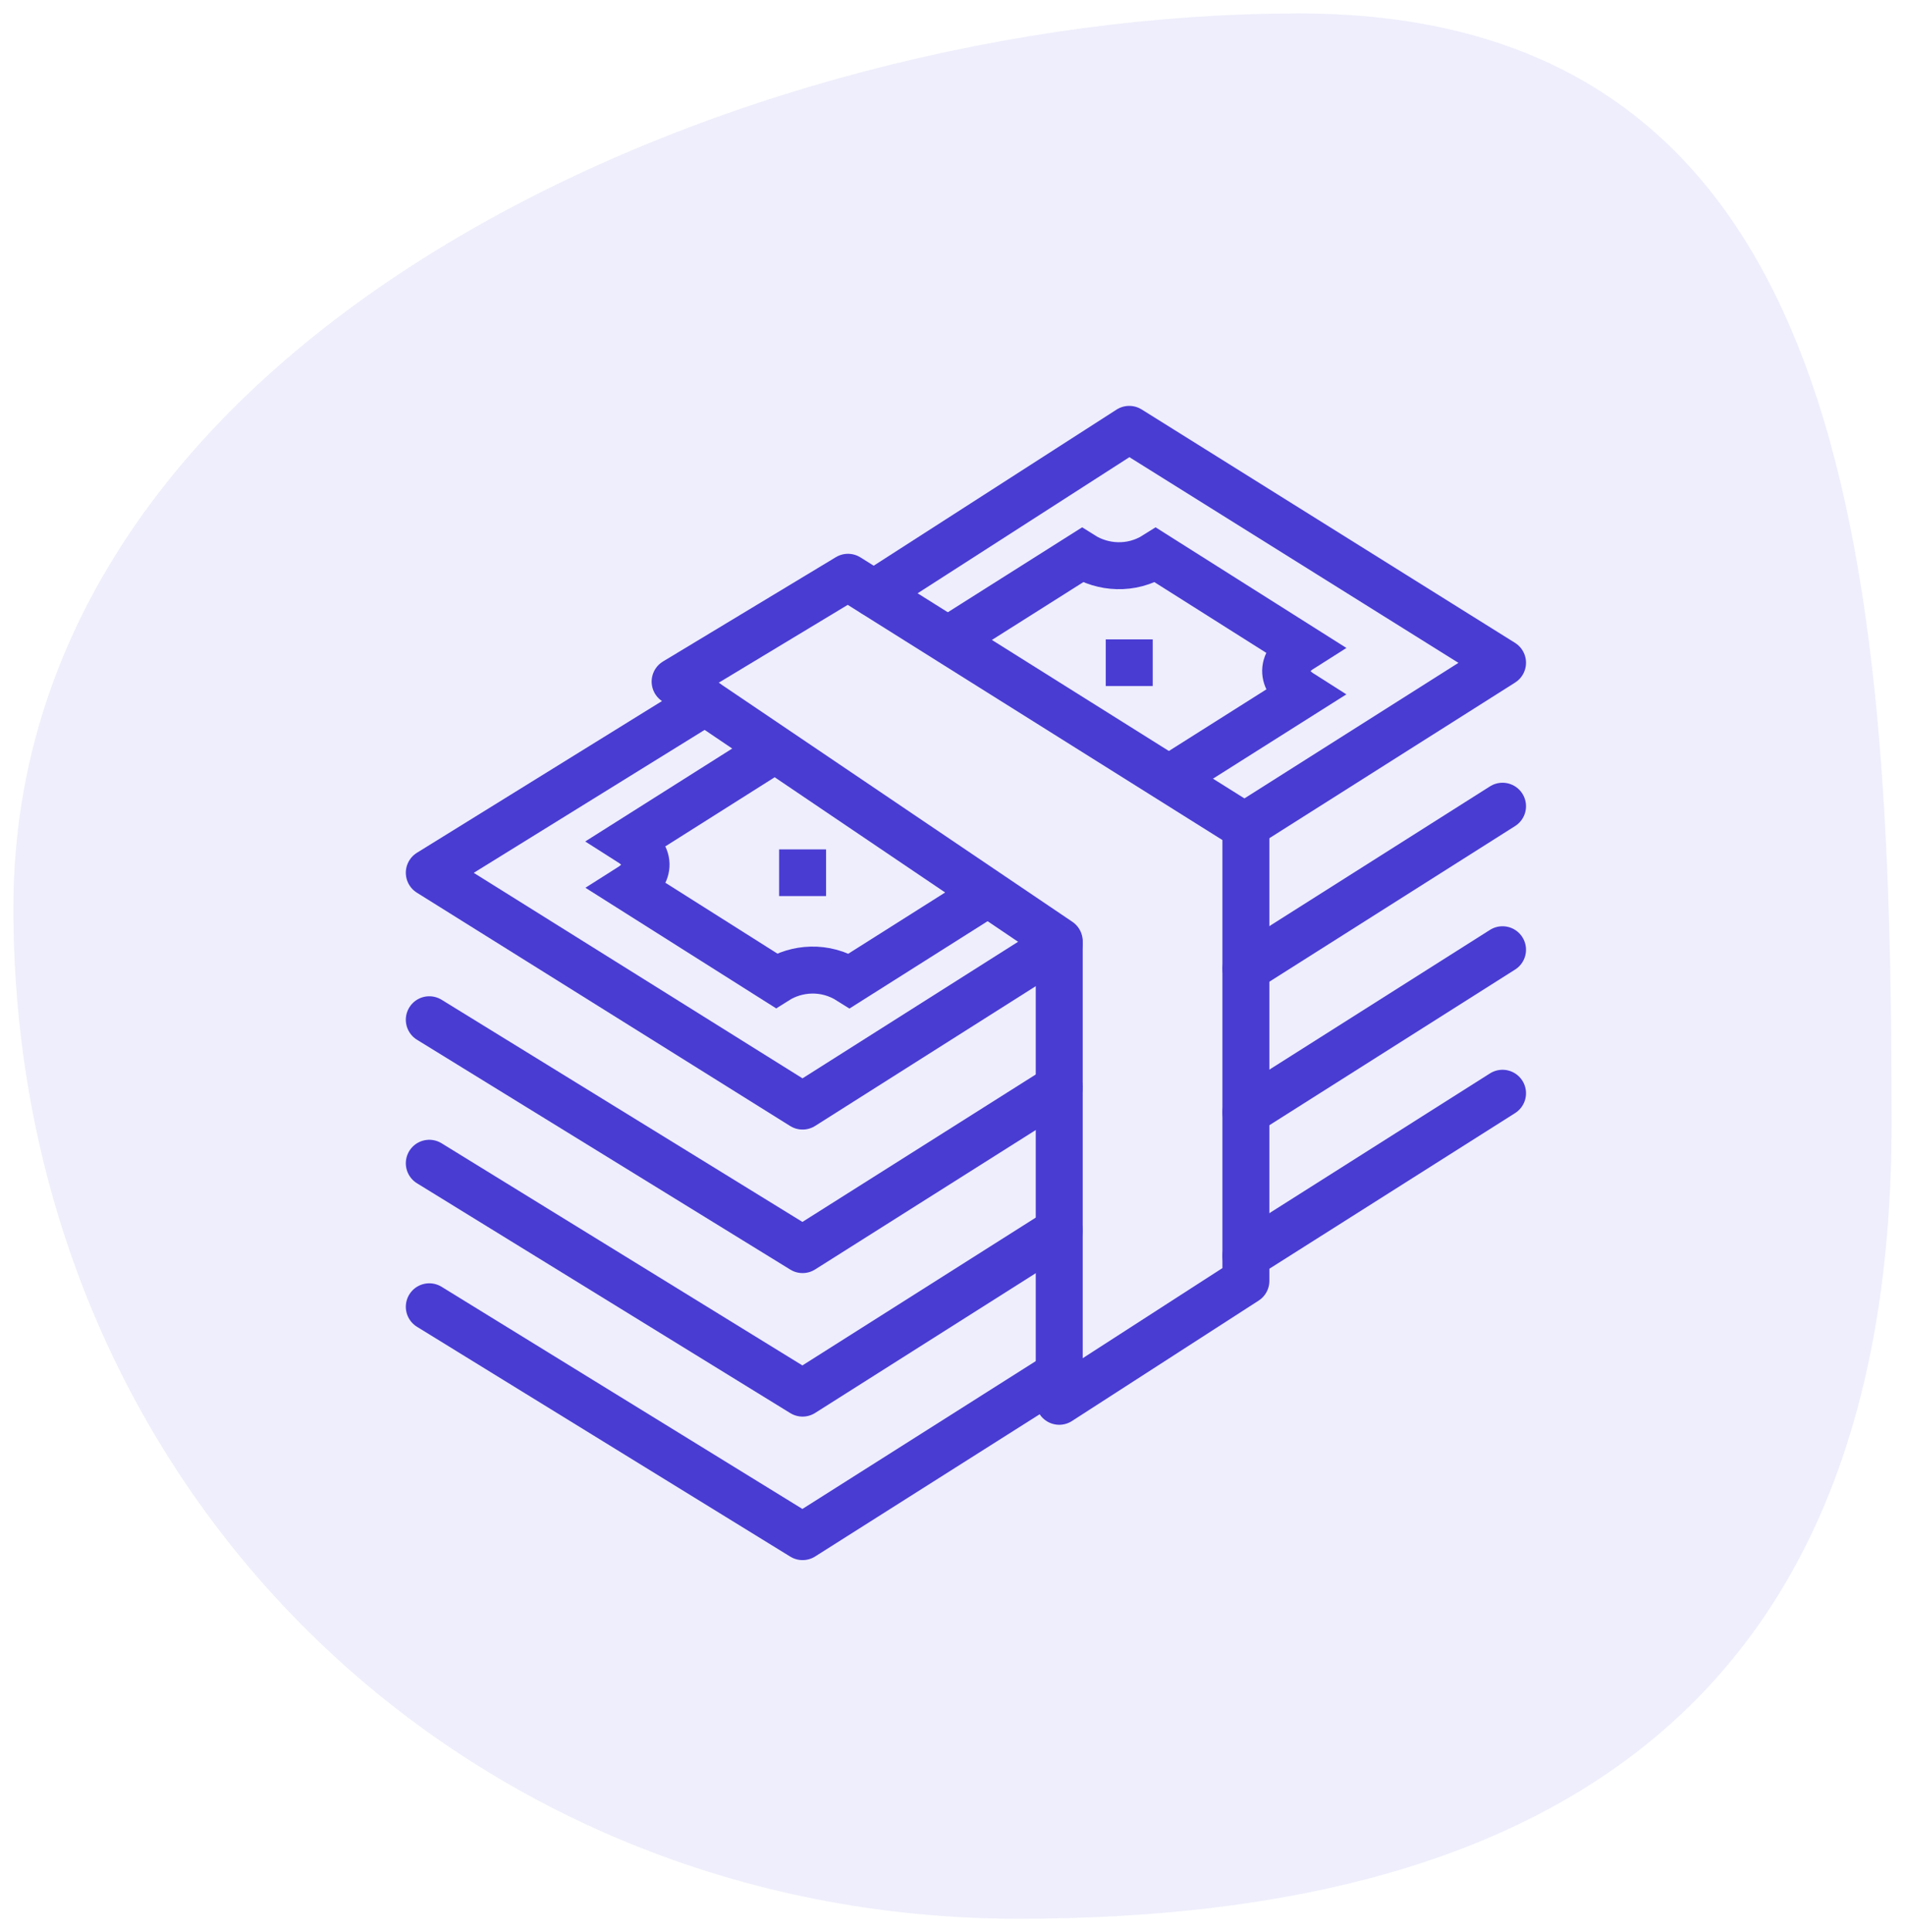 <?xml version="1.0" encoding="UTF-8"?>
<svg width="71px" height="72px" viewBox="0 0 71 72" version="1.1" xmlns="http://www.w3.org/2000/svg" xmlns:xlink="http://www.w3.org/1999/xlink">
    <!-- Generator: Sketch 53.2 (72643) - https://sketchapp.com -->
    <title>Group 12</title>
    <desc>Created with Sketch.</desc>
    <g id="Page-1" stroke="none" stroke-width="1" fill="none" fill-rule="evenodd">
        <g id="Home" transform="translate(-935, -789)">
            <g id="Group-12" transform="translate(935, 789)">
                <path d="M33.339,71 C54.948,71 71,54.23 71,33.544 C71,12.857 62.165,1 41.365,1 C20.566,1 0,2.419 0,23.105 C0,43.792 11.73,71 33.339,71 Z" id="Oval-Copy-7" fill-opacity="0.5" fill="#DEDFFA" transform="translate(35.5, 36) rotate(-270) translate(-35.5, -36) "></path>
                <g id="Group-2" transform="translate(16, 16)" stroke="#493CD3" stroke-width="1.75">
                    <polyline id="Stroke-1" stroke-linecap="round" stroke-linejoin="round" points="23.478 29.855 13.913 35.913 1.77635684e-14 27.348"></polyline>
                    <path d="M26.087,7.826 L26.087,9.565" id="Stroke-3"></path>
                    <path d="M13.913,15.652 L13.913,17.391" id="Stroke-4"></path>
                    <polygon id="Stroke-5" stroke-linecap="round" stroke-linejoin="round" points="23.478 19.075 9.162 9.399 15.605 5.512 19.39 7.889 30.435 14.819 30.435 31.731 23.478 36.218"></polygon>
                    <path d="M27.567,13.019 L32.543,9.874 C31.788,9.396 31.63,8.721 32.543,8.145 L27.069,4.685 C26.157,5.261 25.088,5.162 24.333,4.685 L19.328,7.849" id="Stroke-6"></path>
                    <path d="M12.889,11.918 L7.449,15.357 C8.361,15.934 8.212,16.605 7.457,17.082 L12.93,20.542 C13.685,20.064 14.746,19.971 15.659,20.548 L20.815,17.288" id="Stroke-8"></path>
                    <polyline id="Stroke-10" stroke-linecap="round" stroke-linejoin="round" points="23.478 19.159 13.913 25.217 1.77635684e-14 16.522 10.283 10.157"></polyline>
                    <polyline id="Stroke-12" stroke-linecap="round" stroke-linejoin="round" points="16.575 6.113 26.087 2.7533531e-14 40 8.696 30.386 14.784"></polyline>
                    <polyline id="Stroke-14" stroke-linecap="round" stroke-linejoin="round" points="23.478 24.522 13.913 30.565 1.77635684e-14 22"></polyline>
                    <path d="M40,14.043 L30.437,20.1" id="Stroke-16" stroke-linecap="round" stroke-linejoin="round"></path>
                    <polyline id="Stroke-18" stroke-linecap="round" stroke-linejoin="round" points="23.478 35.203 13.913 41.261 1.77635684e-14 32.696"></polyline>
                    <path d="M40,24.739 L30.435,30.797" id="Stroke-20" stroke-linecap="round" stroke-linejoin="round"></path>
                    <path d="M40,19.391 L30.435,25.449" id="Stroke-22" stroke-linecap="round" stroke-linejoin="round"></path>
                </g>
            </g>
        </g>
    </g>
</svg>